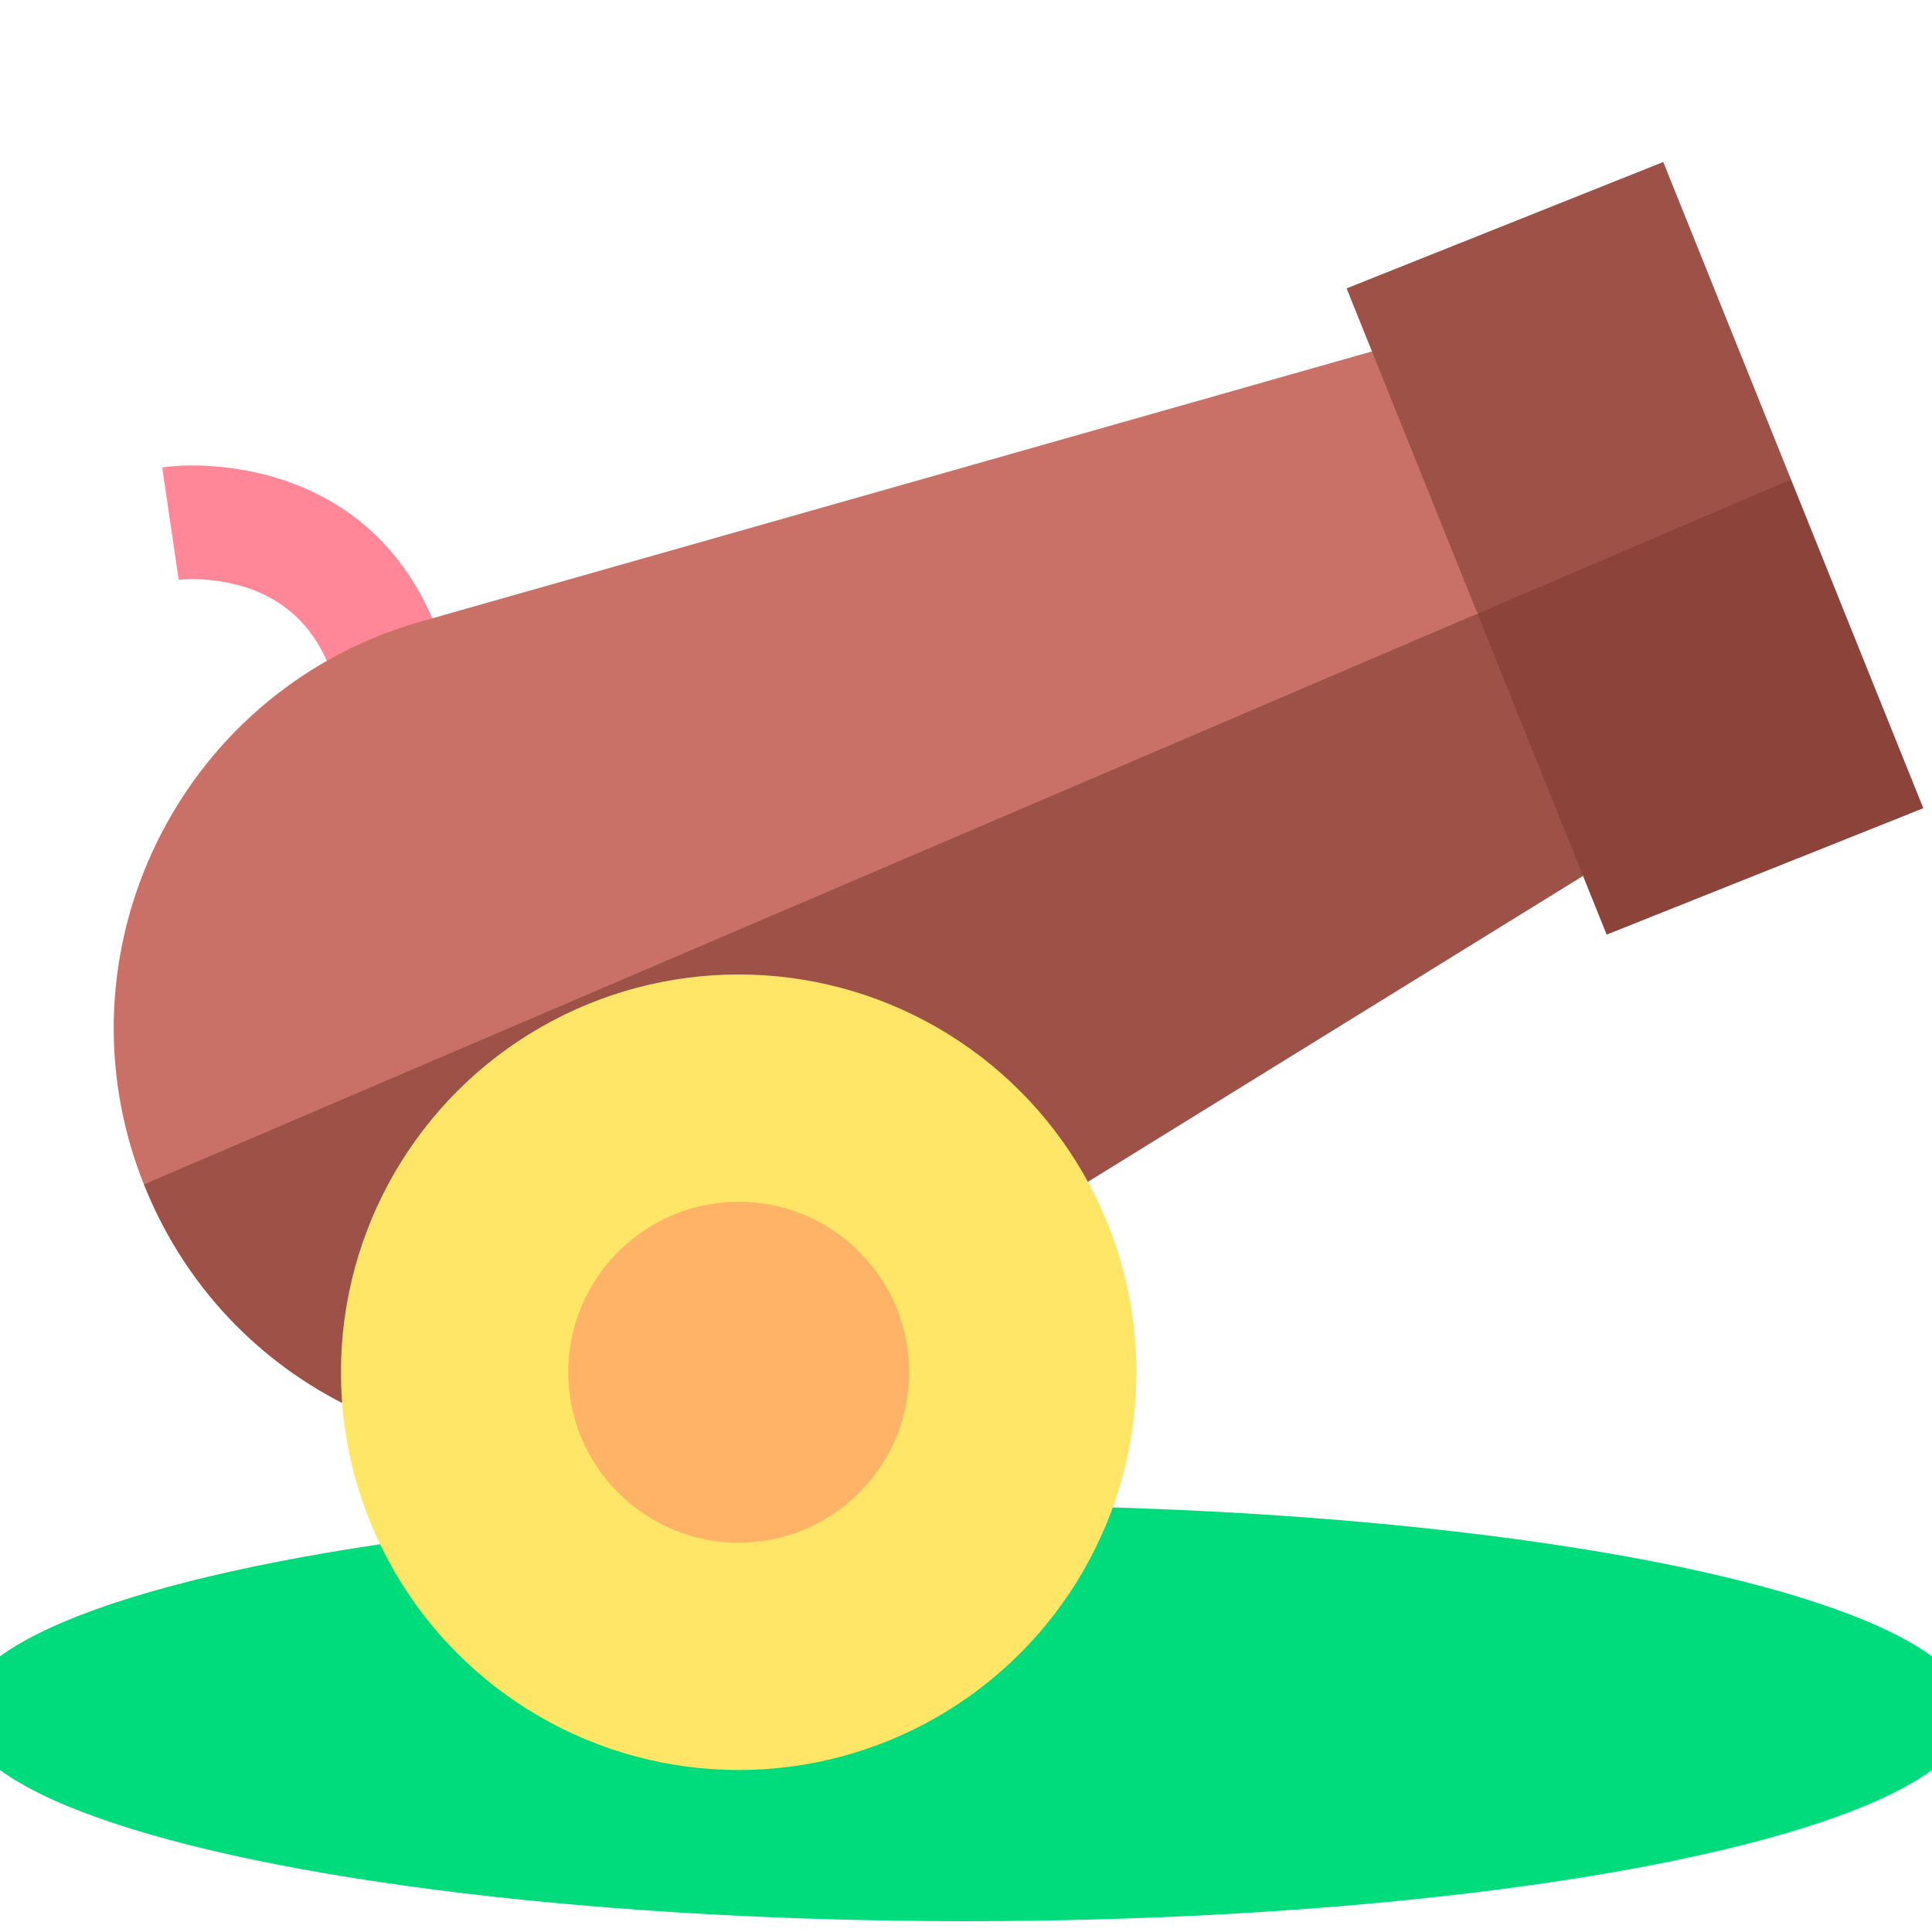 <svg id="Layer_1" enable-background="new 0 0 510 510" height="512" viewBox="0 0 510 510" width="512" xmlns="http://www.w3.org/2000/svg"><g><path d="m90.281 187.363c-2.858-14.564-9.508-26.297-23.368-31.612-6.695-2.567-15.011-3.325-19.853-2.655l.059-.008.06-.009c-1.523-10.381-2.832-19.301-4.355-29.682 8.845-1.302 21.891-.286 33.27 3.765 24.695 8.79 38.62 28.91 43.627 54.424-10.298 2.02-19.144 3.757-29.44 5.777z" fill="#ff8797"/><path d="m386.25 125.449-24.085-32.685c-38.914 11.053-215.85 61.309-252.43 71.698-62.853 18.69-96 87.451-71.755 148.184l189.811-71.24 162.224-79.433z" fill="#ca7167"/><path d="m162.777 275.809 124.394 36.172c12.649-7.815 119.087-73.58 130.71-80.762l-2.871-36.222-24.994-33.022-352.036 150.672c10.046 25.169 28.389 45.402 52.328 57.709 2.933 1.508 72.469-94.547 72.469-94.547z" fill="#9e5247"/><ellipse cx="255" cy="452.238" fill="#00dc7b" rx="265.083" ry="54.908"/><circle cx="195" cy="362.238" fill="#ffe666" r="105"/><path d="m163.195 394.043c-17.59-17.59-17.601-46.008 0-63.609 17.589-17.591 46.008-17.602 63.609 0 17.59 17.59 17.601 46.008 0 63.609-17.589 17.59-46.008 17.602-63.609 0z" fill="#ffb366"/><path d="m390.016 161.975 41.38-7.711 41.38-27.71c5.43 13.5-27.06-67.242-33.72-83.792-7.045 2.813-72.358 28.883-83.587 33.364 4.009 9.962 30.298 75.288 34.324 85.294z" fill="#9e5247"/><path d="m507.704 213.351c-3.154-7.839-30.381-75.495-34.929-86.797l-82.76 35.421 34.102 84.74c9.367-3.739 74.111-29.582 83.587-33.364z" fill="#8c443a"/></g></svg>